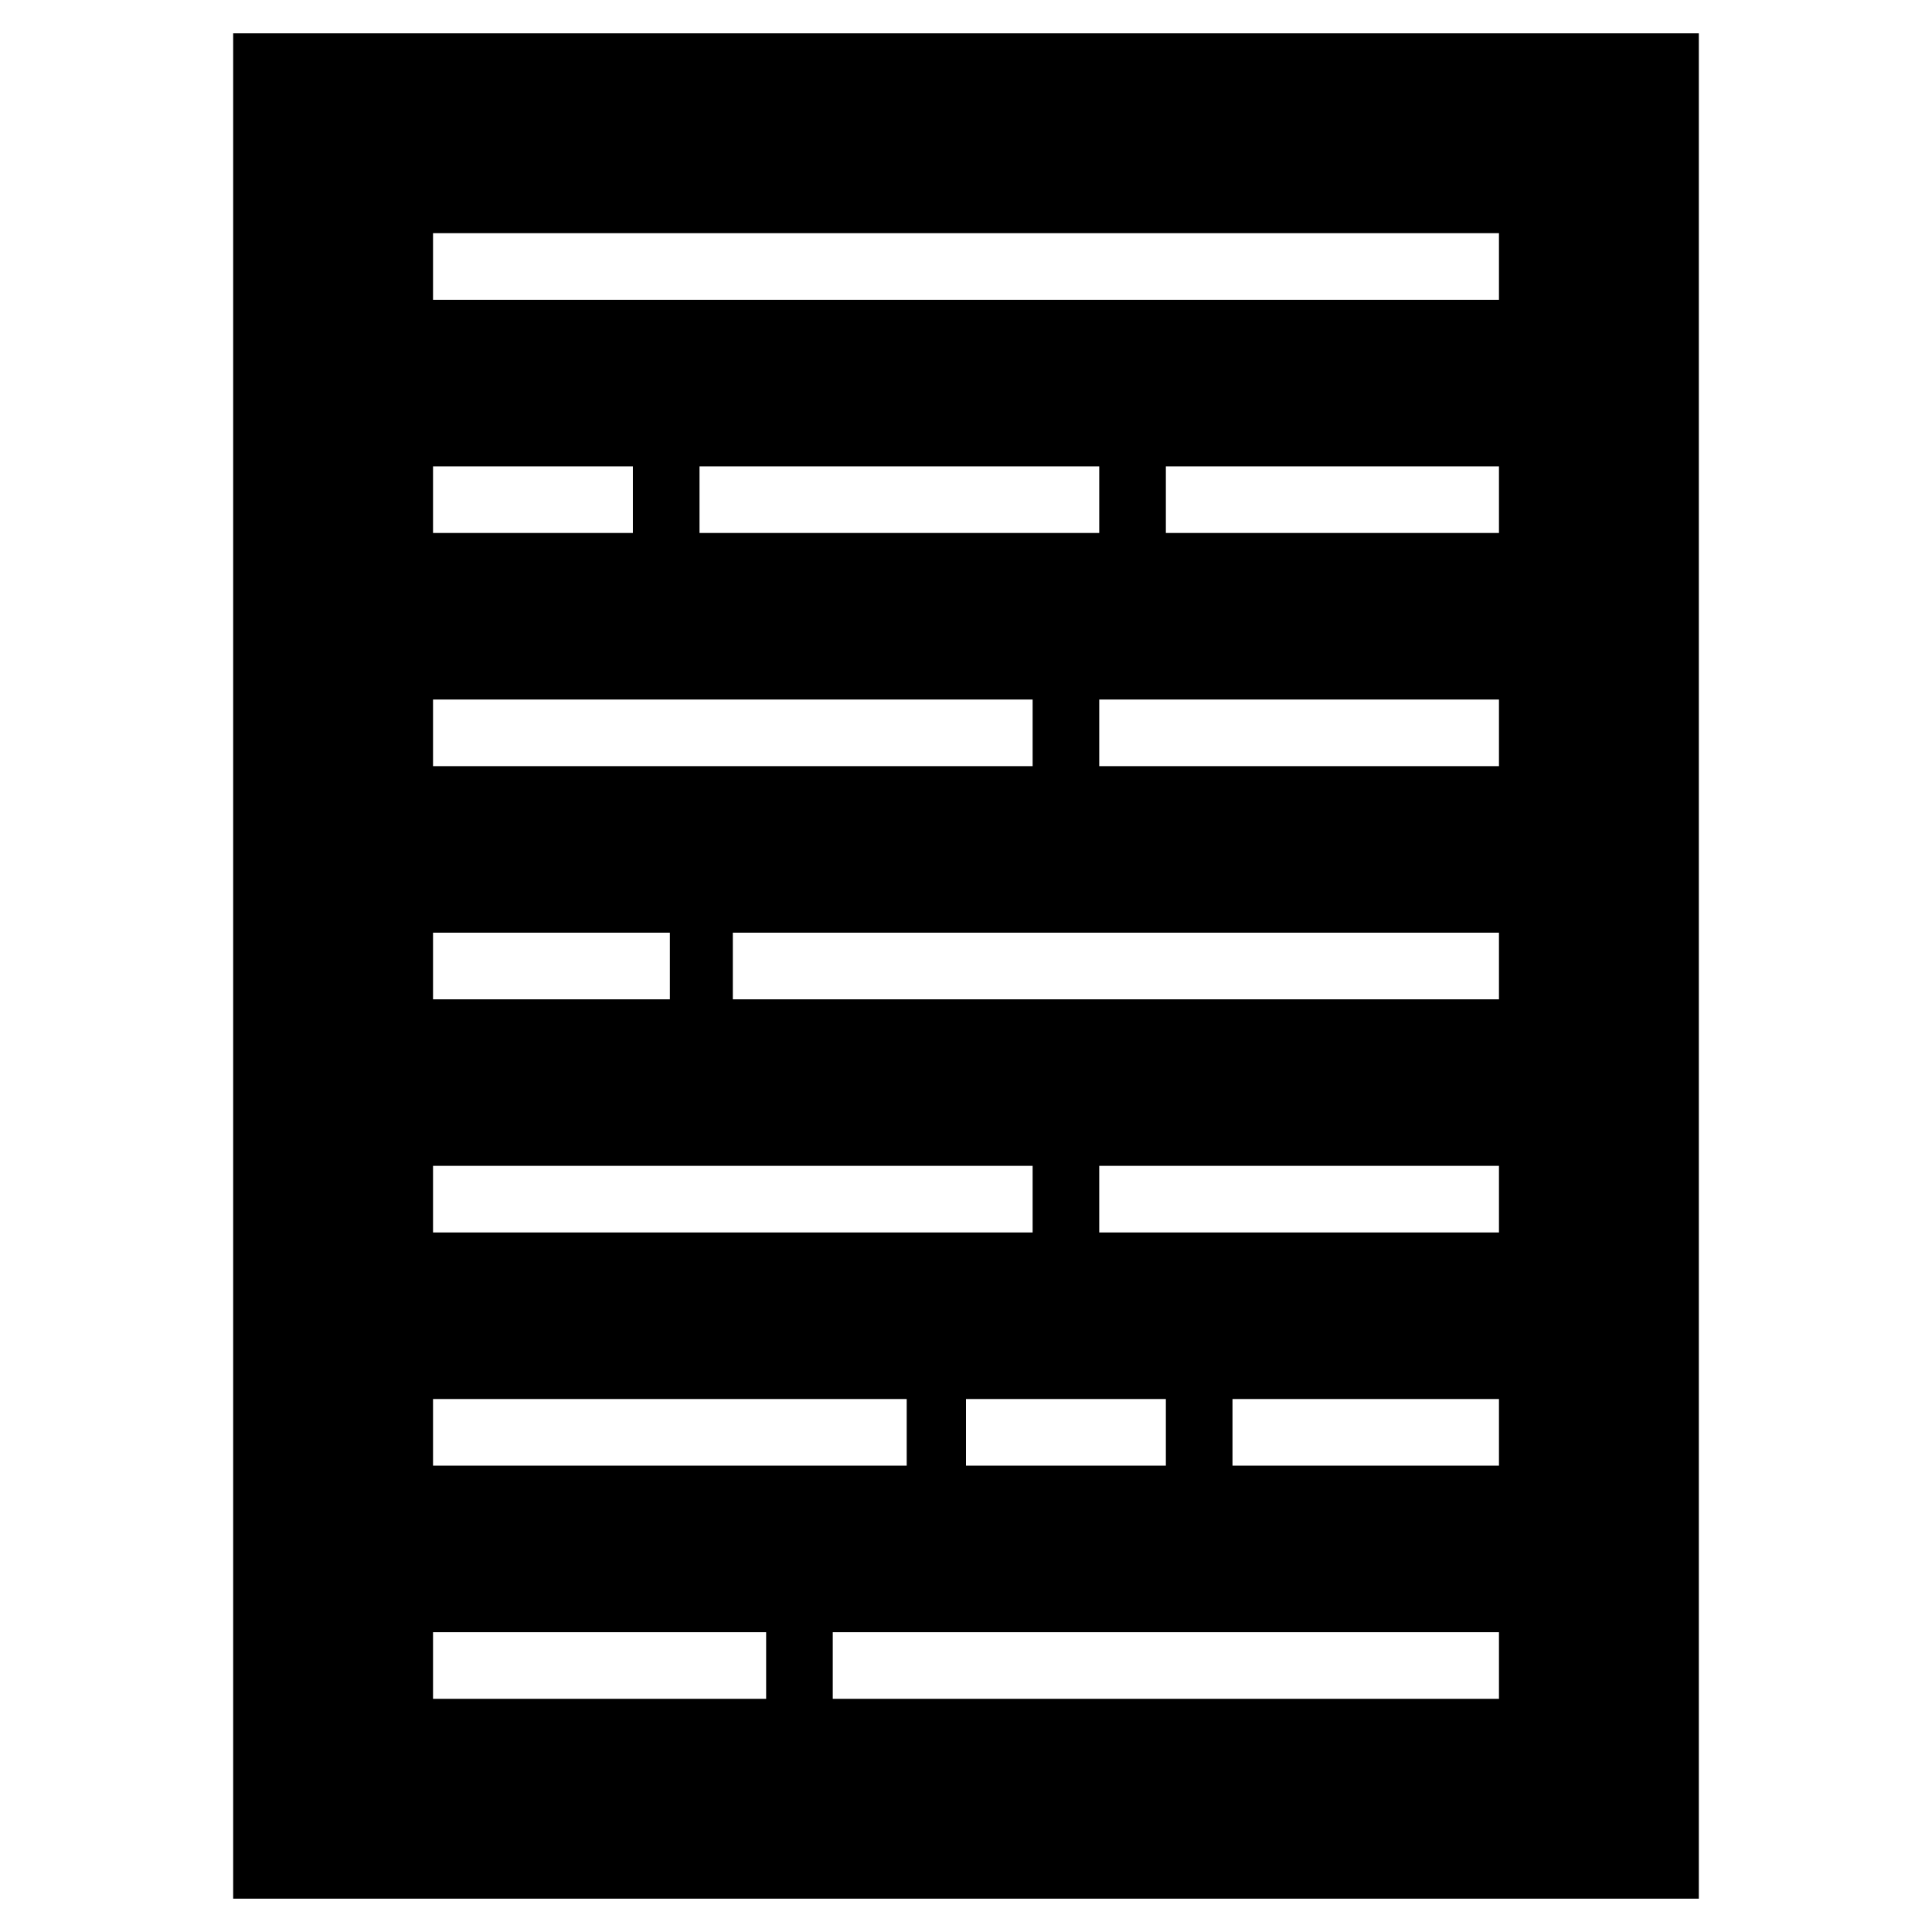 <?xml version="1.0" encoding="UTF-8"?>
<!DOCTYPE svg PUBLIC "-//W3C//DTD SVG 1.1//EN" "http://www.w3.org/Graphics/SVG/1.1/DTD/svg11.dtd">
<svg xmlns="http://www.w3.org/2000/svg" xml:space="preserve" width="580px" height="580px" shape-rendering="geometricPrecision" text-rendering="geometricPrecision" image-rendering="optimizeQuality" fill-rule="nonzero" clip-rule="nonzero" viewBox="0 0 5800 5800" xmlns:xlink="http://www.w3.org/1999/xlink">
	<title>text icon</title>
	<desc>text icon from the IconExperience.com I-Collection. Copyright by INCORS GmbH (www.incors.com).</desc>
		<path id="curve28"  d="M5100 100l0 5600c-1467,0 -2933,0 -4400,0l0 -5600c1467,0 2933,0 4400,0zm-2600 4800l0 200 2000 0 0 -200 -2000 0zm1200 -700l0 200 800 0 0 -200 -800 0zm-400 -2100l0 200 1200 0 0 -200 -1200 0zm-1200 -700l0 200 1200 0 0 -200 -1200 0zm800 2800l0 200 600 0 0 -200 -600 0zm-1600 0l0 200 1422 0 0 -200 -1422 0zm0 700l0 200 1000 0 0 -200 -1000 0zm2000 -1400l0 200 1200 0 0 -200 -1200 0zm-2000 0l0 200 1800 0 0 -200 -1800 0zm900 -700l0 200 2300 0 0 -200 -2300 0zm-900 0l0 200 711 0 0 -200 -711 0zm0 -700l0 200 1800 0 0 -200 -1800 0zm2200 -700l0 200 1000 0 0 -200 -1000 0zm-2200 0l0 200 600 0 0 -200 -600 0zm0 -700l0 200 3200 0 0 -200 -3200 0z"/>
</svg>